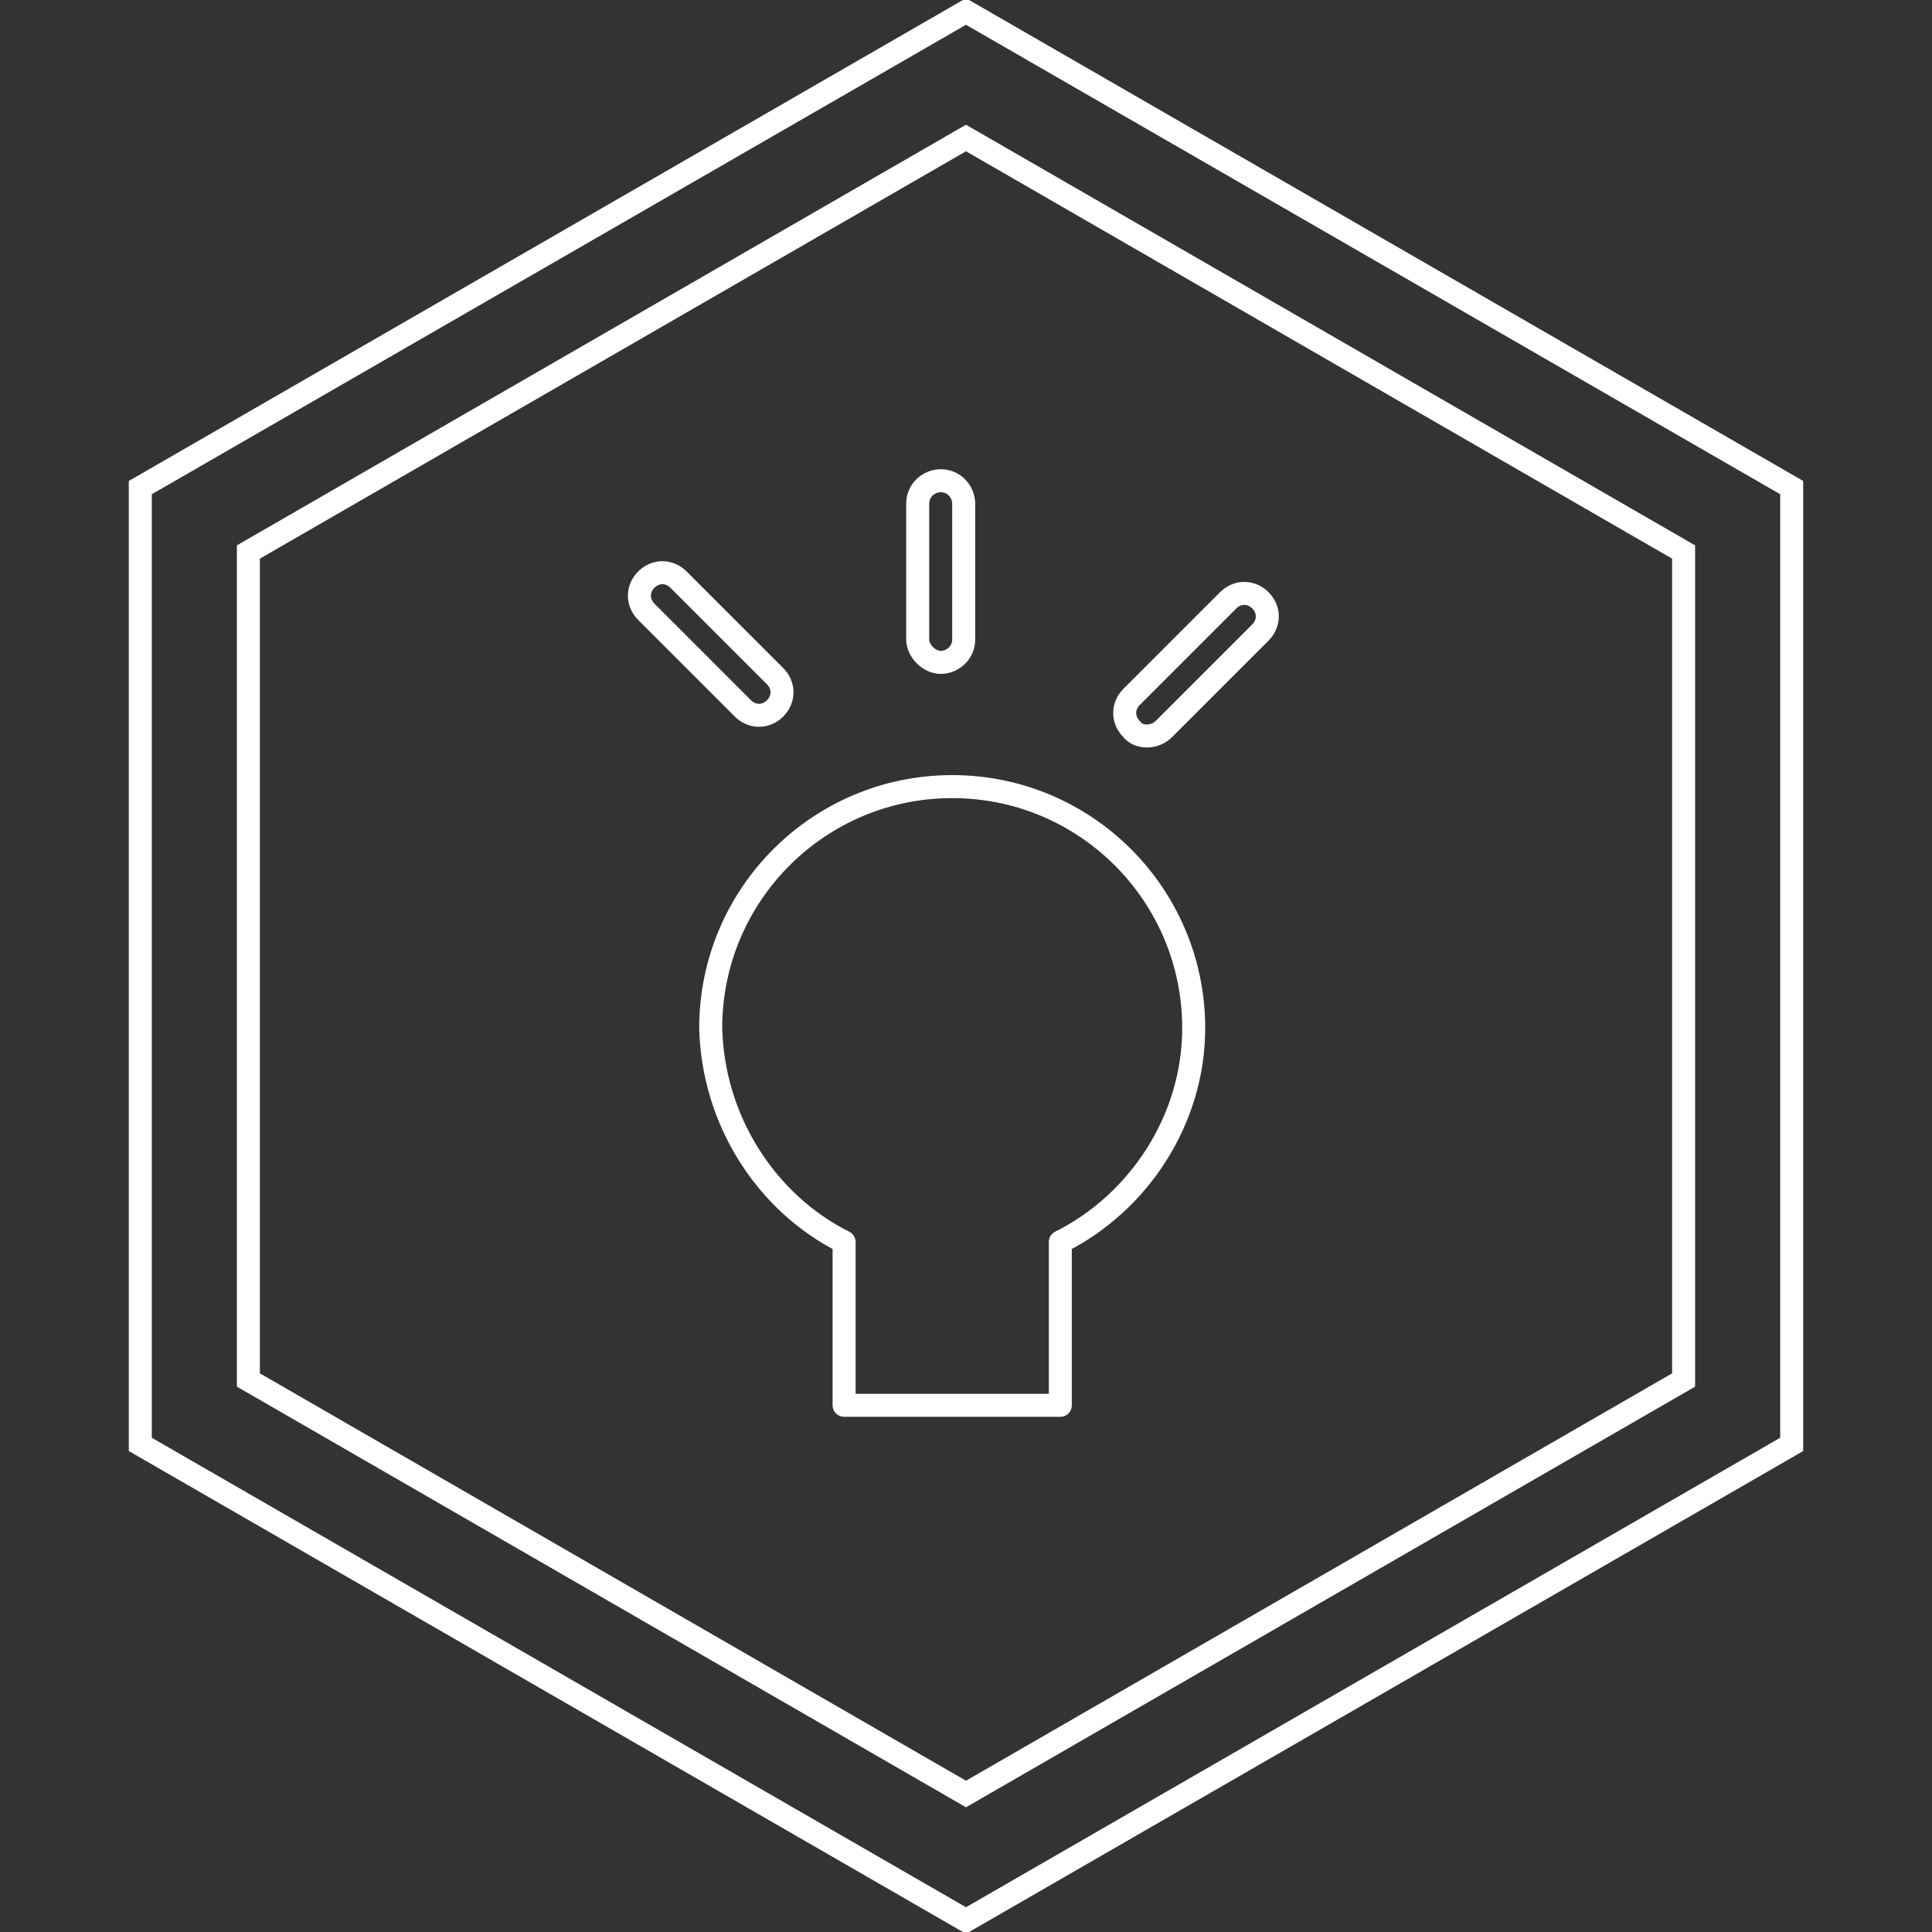 <?xml version="1.0" encoding="utf-8"?>
<!-- Generator: Adobe Illustrator 18.0.0, SVG Export Plug-In . SVG Version: 6.00 Build 0)  -->
<!DOCTYPE svg PUBLIC "-//W3C//DTD SVG 1.1//EN" "http://www.w3.org/Graphics/SVG/1.1/DTD/svg11.dtd">
<svg version="1.1" xmlns="http://www.w3.org/2000/svg" xmlns:xlink="http://www.w3.org/1999/xlink" x="0px" y="0px"
	 viewBox="0 0 84 84" enable-background="new 0 0 84 84" xml:space="preserve">
<rect x="0" y="0" width="84" height="84" fill="#333333" stroke="none"/>
<g id="图层_2" display="none">
	<rect display="inline" fill="#9D62A6" width="84" height="84"/>
</g>
<g id="图层_1">
	<g>
		<polygon fill="none" stroke="#FFFFFF" stroke-miterlimit="10" points="6.1,21.2 42,0.5 77.9,21.2 77.9,62.8 42,83.5 6.1,62.8 		
			"/>
		<polygon fill="none" stroke="#FFFFFF" stroke-miterlimit="10" points="10.8,24 42,6 73.2,24 73.2,60 42,78 10.8,60 		"/>
	</g>
	<g>
		<path fill="none" stroke="#FFFFFF" stroke-linecap="round" stroke-linejoin="round" stroke-miterlimit="10" d="M36.7,54v7.1h9.4
			V54c3.4-1.7,5.8-5.3,5.8-9.3c0-5.8-4.7-10.5-10.5-10.5c-5.8,0-10.5,4.7-10.5,10.5C31,48.7,33.3,52.3,36.7,54z"/>
		<g>
			<path fill="none" stroke="#FFFFFF" stroke-linecap="round" stroke-linejoin="round" stroke-miterlimit="10" d="M40.9,28.8
				c0.5,0,1-0.4,1-1v-5.9c0-0.5-0.4-1-1-1c-0.5,0-1,0.4-1,1v5.9C39.9,28.3,40.4,28.8,40.9,28.8z"/>
			<path fill="none" stroke="#FFFFFF" stroke-linecap="round" stroke-linejoin="round" stroke-miterlimit="10" d="M50.6,31.7
				l4.2-4.2c0.4-0.4,0.4-1,0-1.4c-0.4-0.4-1-0.4-1.4,0l-4.2,4.2c-0.4,0.4-0.4,1,0,1.4C49.5,32.1,50.2,32.1,50.6,31.7z"/>
			<path fill="none" stroke="#FFFFFF" stroke-linecap="round" stroke-linejoin="round" stroke-miterlimit="10" d="M32.3,30.8
				c0.4,0.4,1,0.4,1.4,0c0.4-0.4,0.4-1,0-1.4l-4.2-4.2c-0.4-0.4-1-0.4-1.4,0c-0.4,0.4-0.4,1,0,1.4L32.3,30.8z"/>
		</g>
	</g>
	<g display="none">
		
			<circle display="inline" fill="none" stroke="#FFFFFF" stroke-linecap="round" stroke-linejoin="round" stroke-miterlimit="10" cx="25.2" cy="29.5" r="3.1"/>
		
			<circle display="inline" fill="none" stroke="#FFFFFF" stroke-linecap="round" stroke-linejoin="round" stroke-miterlimit="10" cx="25.2" cy="38" r="3.1"/>
		
			<circle display="inline" fill="none" stroke="#FFFFFF" stroke-linecap="round" stroke-linejoin="round" stroke-miterlimit="10" cx="25.2" cy="46.7" r="3.1"/>
		
			<circle display="inline" fill="none" stroke="#FFFFFF" stroke-linecap="round" stroke-linejoin="round" stroke-miterlimit="10" cx="25.2" cy="55.4" r="3.1"/>
		<path display="inline" fill="none" stroke="#FFFFFF" stroke-linecap="round" stroke-linejoin="round" stroke-miterlimit="10" d="
			M31.4,30.3h28c0.4,0,0.8-0.4,0.8-0.8c0-0.4-0.4-0.8-0.8-0.8h-28c-0.4,0-0.8,0.4-0.8,0.8C30.6,29.9,31,30.3,31.4,30.3z"/>
		<path display="inline" fill="none" stroke="#FFFFFF" stroke-linecap="round" stroke-linejoin="round" stroke-miterlimit="10" d="
			M31.4,38.8h28c0.4,0,0.8-0.4,0.8-0.8c0-0.4-0.4-0.8-0.8-0.8h-28c-0.4,0-0.8,0.4-0.8,0.8C30.6,38.4,31,38.8,31.4,38.8z"/>
		<path display="inline" fill="none" stroke="#FFFFFF" stroke-linecap="round" stroke-linejoin="round" stroke-miterlimit="10" d="
			M31.4,47.5h28c0.4,0,0.8-0.4,0.8-0.8c0-0.4-0.4-0.8-0.8-0.8h-28c-0.4,0-0.8,0.4-0.8,0.8C30.6,47.1,31,47.5,31.4,47.5z"/>
		<path display="inline" fill="none" stroke="#FFFFFF" stroke-linecap="round" stroke-linejoin="round" stroke-miterlimit="10" d="
			M59.6,54.6h-28c-0.4,0-0.8,0.4-0.8,0.8c0,0.4,0.4,0.8,0.8,0.8h28c0.4,0,0.8-0.4,0.8-0.8C60.4,54.9,60,54.6,59.6,54.6z"/>
	</g>
	<g display="none">
		<g display="inline">
			
				<line fill="none" stroke="#FFFFFF" stroke-linecap="round" stroke-linejoin="round" stroke-miterlimit="10" x1="44.8" y1="29.1" x2="48" y2="32.4"/>
			
				<line fill="none" stroke="#FFFFFF" stroke-linecap="round" stroke-linejoin="round" stroke-miterlimit="10" x1="40.8" y1="29.4" x2="48.5" y2="37"/>
		</g>
		<g display="inline">
			<path fill="none" stroke="#FFFFFF" stroke-linecap="round" stroke-linejoin="round" stroke-miterlimit="10" d="M54.3,61.1
				c0,0.9-0.8,1.7-1.7,1.7H30.5c-0.9,0-1.7-0.8-1.7-1.7V23.6c0-0.9,0.8-1.7,1.7-1.7h22.1c0.9,0,1.7,0.8,1.7,1.7V61.1z"/>
		</g>
		<g display="inline">
			
				<rect x="33.3" y="28" fill="none" stroke="#FFFFFF" stroke-linecap="round" stroke-linejoin="round" stroke-miterlimit="10" width="16.5" height="27.3"/>
			<path fill="none" stroke="#FFFFFF" stroke-linecap="round" stroke-linejoin="round" stroke-miterlimit="10" d="M37.9,26h7.2
				c0.5,0,0.8-0.4,0.8-0.8c0-0.5-0.4-0.8-0.8-0.8h-7.2c-0.5,0-0.8,0.4-0.8,0.8C37.1,25.6,37.5,26,37.9,26z"/>
			
				<circle fill="none" stroke="#FFFFFF" stroke-linecap="round" stroke-linejoin="round" stroke-miterlimit="10" cx="41.5" cy="59.2" r="2.3"/>
		</g>
	</g>
	<g display="none">
		<path display="inline" fill="none" stroke="#FFFFFF" stroke-linecap="round" stroke-linejoin="round" stroke-miterlimit="10" d="
			M34.4,45.5l-6.2,14.6c-0.2,0.5-0.8,0.7-1.2,0.6l0,0c-0.5-0.2-0.7-0.8-0.4-1.2l6-14.2"/>
		<path display="inline" fill="none" stroke="#FFFFFF" stroke-linecap="round" stroke-linejoin="round" stroke-miterlimit="10" d="
			M46.8,45.5L53,60.2c0.2,0.5,0.8,0.7,1.3,0.5l0,0c0.5-0.2,0.7-0.8,0.5-1.3l-5.9-14.2"/>
		<path display="inline" fill="none" stroke="#FFFFFF" stroke-linecap="round" stroke-linejoin="round" stroke-miterlimit="10" d="
			M41.6,45.7v14.5c0,0.5-0.4,0.9-0.9,0.9l0,0c-0.5,0-0.9-0.4-0.9-0.9V45.7"/>
		<path display="inline" fill="none" stroke="#FFFFFF" stroke-linecap="round" stroke-linejoin="round" stroke-miterlimit="10" d="
			M52.4,43.6c0.8,0,1.4,0.4,1.4,0.9l0,0c0,0.5-0.6,0.9-1.4,0.9H28.9c-0.8,0-1.4-0.4-1.4-0.9l0,0c0-0.5,0.6-0.9,1.4-0.9H52.4z"/>
		
			<rect x="31.6" y="24.6" display="inline" fill="none" stroke="#FFFFFF" stroke-linecap="round" stroke-linejoin="round" stroke-miterlimit="10" width="18.5" height="19"/>
		<path display="inline" fill="none" stroke="#FFFFFF" stroke-linecap="round" stroke-linejoin="round" stroke-miterlimit="10" d="
			M41.7,24.5v-2.8c0-0.5-0.4-0.9-0.9-0.9l0,0c-0.5,0-0.9,0.4-0.9,0.9v2.9"/>
		
			<polyline display="inline" fill="none" stroke="#FFFFFF" stroke-linecap="round" stroke-linejoin="round" stroke-miterlimit="10" points="
			44.1,24.7 44.1,25.9 37.6,25.9 37.6,24.7 		"/>
		<g display="inline">
			<polygon fill="none" stroke="#FFFFFF" stroke-linecap="round" stroke-linejoin="round" stroke-miterlimit="10" points="
				51.2,55.5 41.7,55.5 41.7,56.8 51.7,56.8 			"/>
			<polygon fill="none" stroke="#FFFFFF" stroke-linecap="round" stroke-linejoin="round" stroke-miterlimit="10" points="
				30.2,55.5 29.8,56.8 39.7,56.8 39.7,55.5 			"/>
		</g>
	</g>
</g>
</svg>
